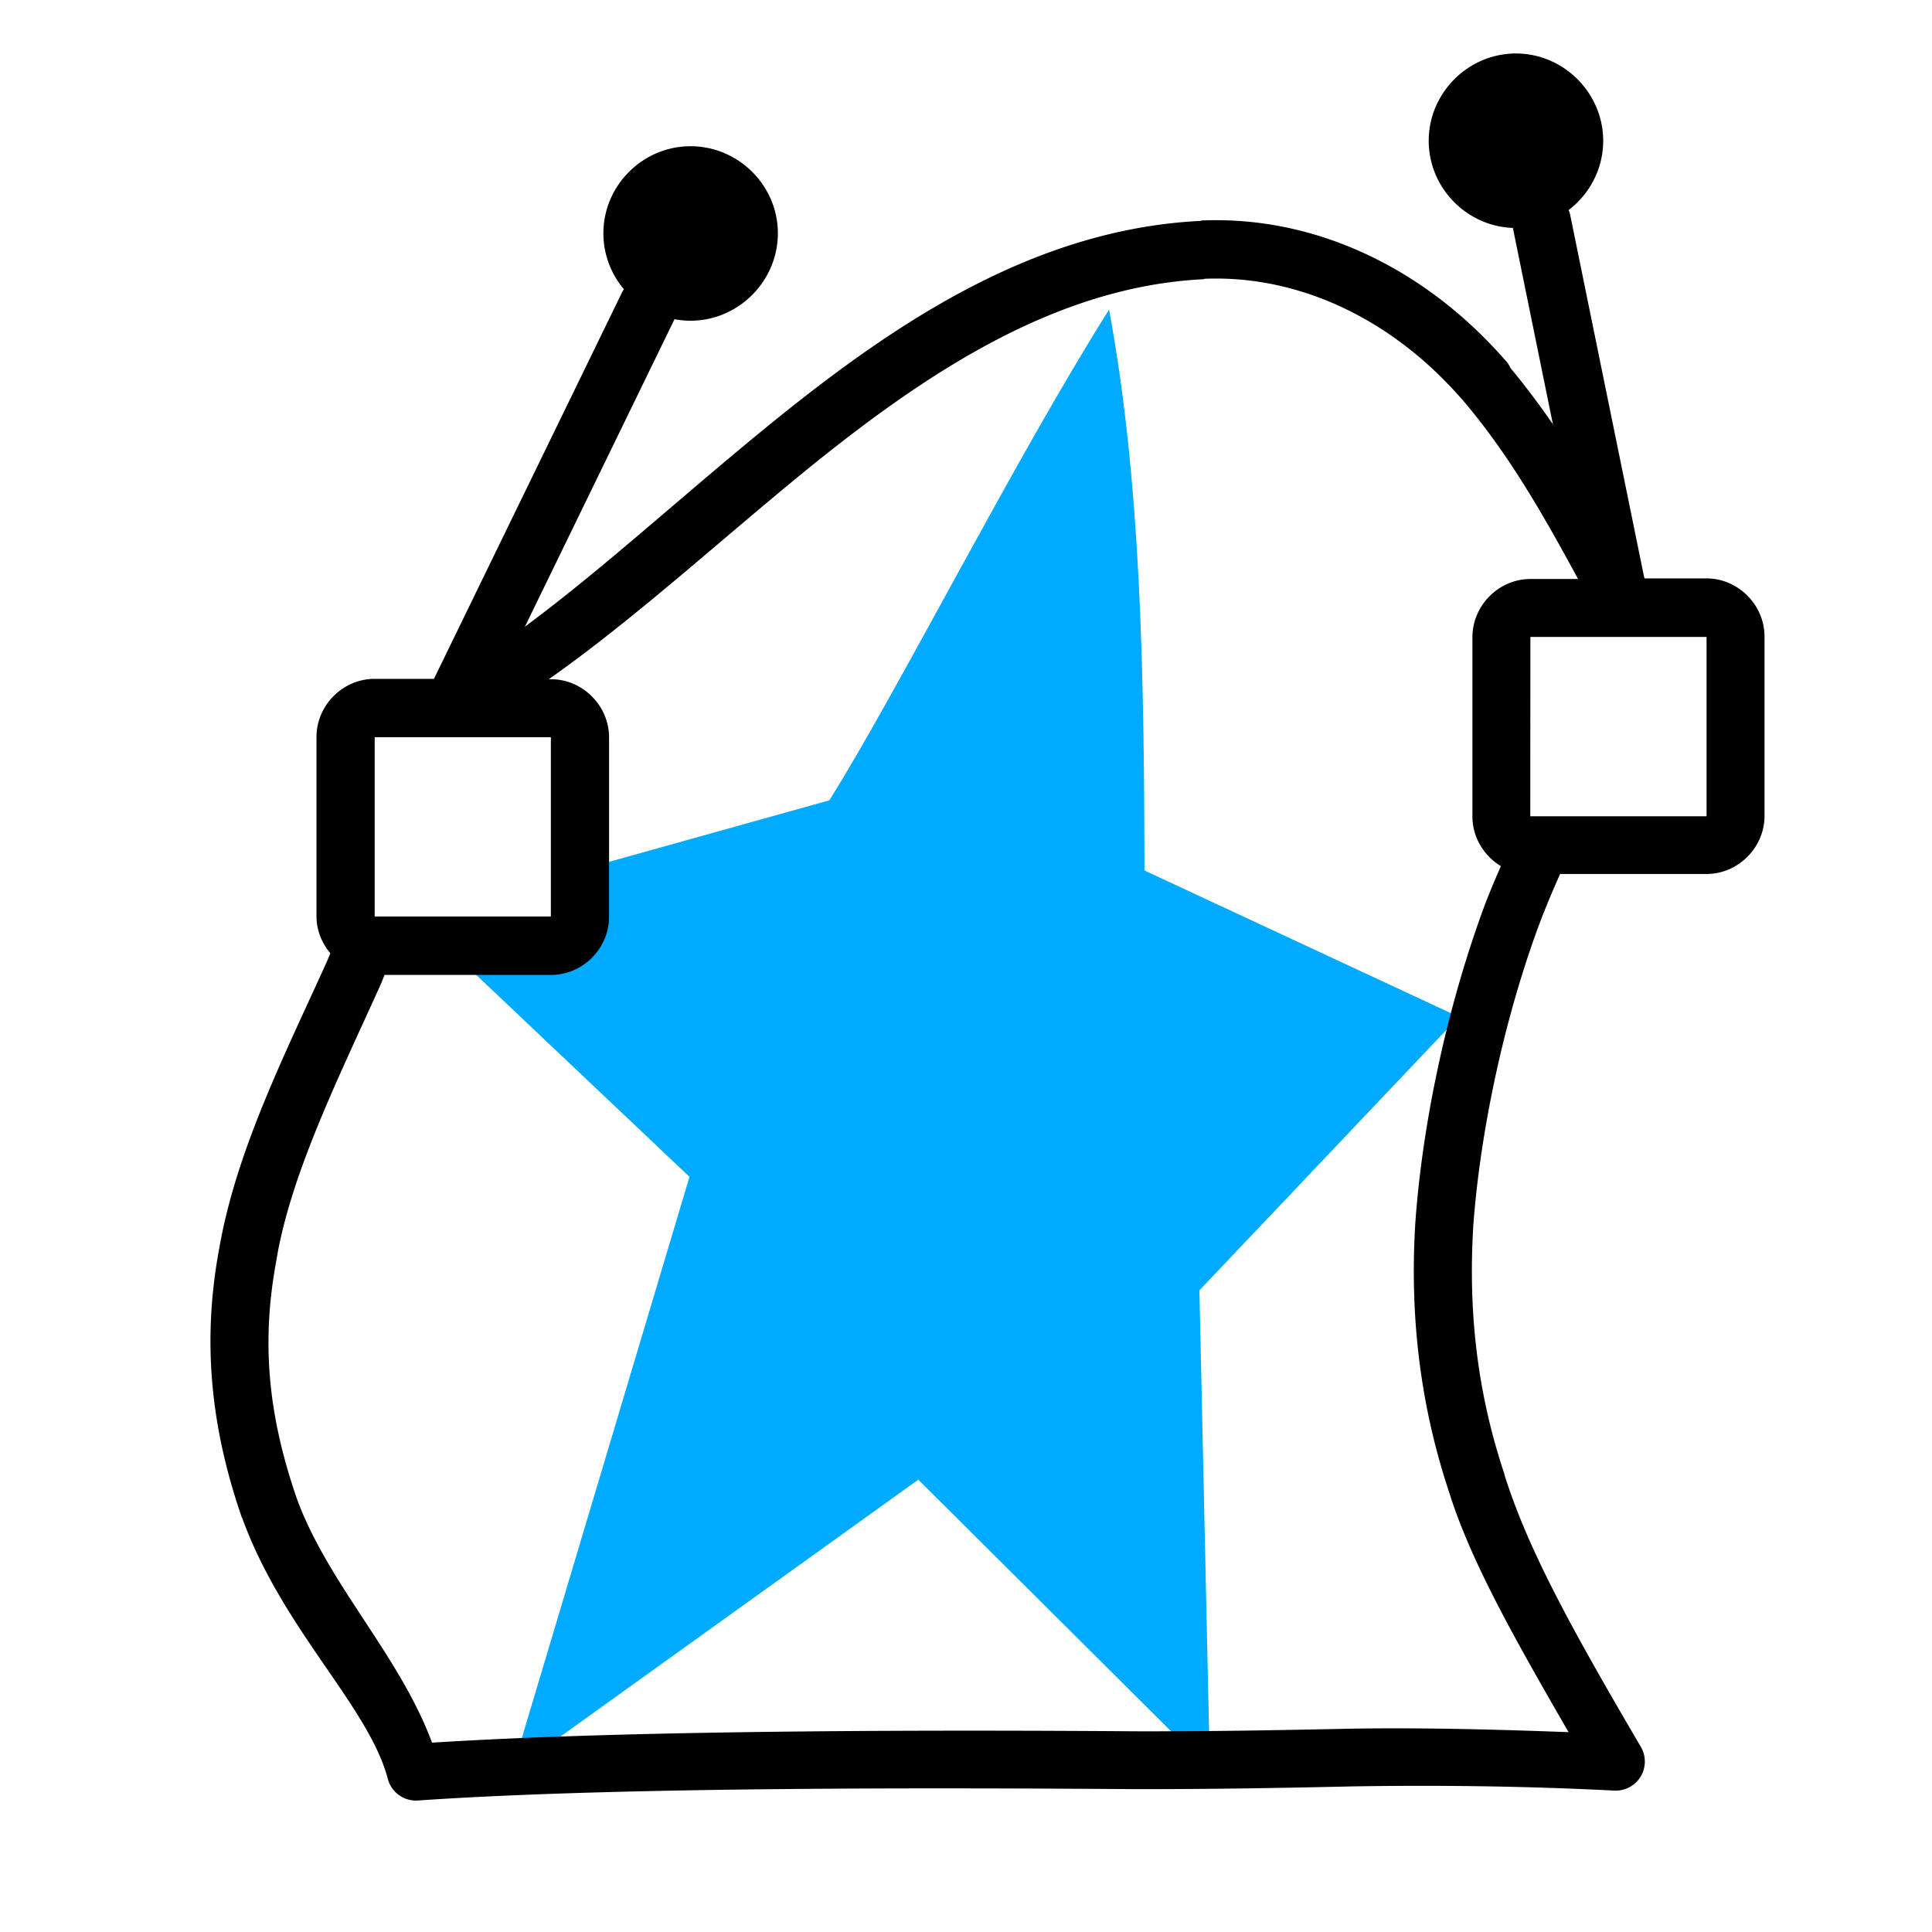 <?xml version="1.0" encoding="UTF-8" standalone="no"?>
<svg
   xmlns:dc="http://purl.org/dc/elements/1.1/"
   xmlns:cc="http://creativecommons.org/ns#"
   xmlns:rdf="http://www.w3.org/1999/02/22-rdf-syntax-ns#"
   xmlns:svg="http://www.w3.org/2000/svg"
   xmlns="http://www.w3.org/2000/svg"
   xmlns:sodipodi="http://sodipodi.sourceforge.net/DTD/sodipodi-0.dtd"
   xmlns:inkscape="http://www.inkscape.org/namespaces/inkscape"
   inkscape:version="1.1-dev (1fceb22ce1, 2019-12-30, custom)"
   sodipodi:docname="envelope-symbolic.svg"
   viewBox="0 0 16 16"
   height="16"
   width="16"
   id="svg1"
   version="1.1">
  <defs
     id="defs3166" />
  <style
     id="s0">
.success { fill:#009909; }
.warning { fill:#FF1990; }
.warning { fill:#00AAFF; }
</style>
  <style
     id="s2">
@import '../../highlights.css';
</style>
  <sodipodi:namedview
     inkscape:current-layer="layercompo"
     inkscape:window-maximized="1"
     inkscape:window-height="1376"
     inkscape:window-width="2560"
     inkscape:document-rotation="0"
     inkscape:window-y="27"
     inkscape:window-x="0"
     inkscape:cy="8.9906751"
     inkscape:cx="5.9561449"
     inkscape:zoom="27.166187"
     showgrid="true"
     id="namedview"
     guidetolerance="10"
     gridtolerance="10"
     objecttolerance="10">
    <inkscape:grid
       id="grid"
       type="xygrid" />
  </sodipodi:namedview>
  <g
     inkscape:label="envelope"
     id="layercompo"
     inkscape:groupmode="layer">
    <path
       class="warning"
       id="path3172"
       d="M 9.185,2.564 C 8.398,3.811 7.434,5.727 6.868,6.628 L 4.687,7.237 v 0.487 c 0,0.136 -0.109,0.245 -0.245,0.245 H 3.833 L 5.71,9.746 4.239,14.67 7.605,12.254 10.02,14.658 9.933,10.686 12.081,8.421 9.478,7.209 C 9.475,5.55 9.449,3.993 9.185,2.564 Z"
       style="" />
    <path
       style="opacity:0;fill:none"
       d="M 0,0 H 16 V 16 H 0 Z"
       id="rect22048" />
    <path
       style="opacity:1;"
       d="m 12.554,0.443 c -0.396,0 -0.722,0.327 -0.722,0.723 0,0.396 0.326,0.722 0.722,0.722 0.396,0 0.723,-0.326 0.723,-0.722 0,-0.396 -0.327,-0.723 -0.723,-0.723 z M 5.719,1.211 c -0.396,0 -0.722,0.325 -0.722,0.721 0,0.396 0.326,0.724 0.722,0.724 0.396,0 0.723,-0.328 0.723,-0.724 0,-0.396 -0.327,-0.721 -0.723,-0.721 z m 4.23,0.618 v 0 C 8.54,1.897 7.365,2.703 6.303,3.574 5.376,4.334 4.522,5.147 3.697,5.622 H 3.102 c -0.263,0 -0.481,0.219 -0.481,0.482 v 1.485 c 0,0.116 0.045,0.222 0.115,0.306 -0.011,0.025 -0.02,0.048 -0.031,0.073 -0.336,0.744 -0.745,1.55 -0.887,2.358 -0.146,0.771 -0.076,1.486 0.185,2.242 a 0.241,0.241 0 0 0 0.003,0.004 c 0.337,0.927 1.049,1.561 1.206,2.161 a 0.241,0.241 0 0 0 0.249,0.178 c 1.678,-0.116 4.391,-0.105 5.958,-0.094 a 0.241,0.241 0 0 0 0.003,0 c 0.624,0 1.16,-0.009 1.786,-0.023 0.7,-0.011 1.421,-0.003 2.161,0.035 a 0.241,0.241 0 0 0 0.22,-0.362 C 13.023,13.502 12.658,12.843 12.46,12.216 a 0.241,0.241 0 0 0 0,-0.005 c -0.207,-0.618 -0.304,-1.281 -0.26,-2.037 v -0.003 c 4.4e-5,0 -2.7e-5,0 0,-0.003 0.049,-0.697 0.22,-1.598 0.515,-2.425 0.062,-0.174 0.132,-0.341 0.205,-0.505 h 1.212 c 0.263,0 0.481,-0.219 0.481,-0.481 V 5.272 c 0,-0.263 -0.219,-0.482 -0.481,-0.482 H 13.619 C 13.322,4.251 12.986,3.623 12.511,3.05 a 0.241,0.241 0 0 0 -0.003,-0.005 0.241,0.241 0 0 0 -0.032,-0.051 0.241,0.241 0 0 0 -0.004,-0.004 0.241,0.241 0 0 0 -0.004,-0.004 C 11.82,2.241 10.915,1.785 9.951,1.826 a 0.241,0.241 0 0 0 -0.003,0 z m 0.022,0.48 c 0.798,-0.034 1.565,0.343 2.132,0.993 a 0.241,0.241 0 0 0 0.003,0.003 c 0,0 0,0 0.003,0.003 0.397,0.464 0.689,0.989 0.96,1.487 h -0.394 c -0.263,0 -0.481,0.219 -0.481,0.482 v 1.485 c 0,0.173 0.096,0.327 0.236,0.411 -0.06,0.135 -0.117,0.272 -0.167,0.413 -0.313,0.876 -0.492,1.81 -0.543,2.557 a 0.241,0.241 0 0 0 0,0.003 c -0.048,0.815 0.058,1.545 0.284,2.221 0.185,0.585 0.556,1.231 0.986,1.978 -0.608,-0.023 -1.212,-0.038 -1.791,-0.029 -0.626,0.013 -1.158,0.023 -1.777,0.022 -1.531,-0.011 -4.125,-0.015 -5.844,0.094 C 3.308,13.706 2.718,13.12 2.459,12.413 2.219,11.717 2.16,11.109 2.293,10.416 a 0.241,0.241 0 0 0 0,-0.004 C 2.415,9.71 2.803,8.927 3.145,8.17 c 0.015,-0.032 0.026,-0.064 0.04,-0.096 h 1.378 c 0.263,0 0.481,-0.219 0.481,-0.482 v -1.485 c 0,-0.263 -0.219,-0.482 -0.481,-0.482 H 4.545 C 5.236,5.138 5.909,4.524 6.61,3.948 7.649,3.096 8.736,2.372 9.972,2.312 Z m 2.703,2.966 h 1.459 V 6.76 H 12.673 Z M 3.103,6.105 H 4.562 V 7.59 H 3.103 Z"
       id="path9610" />
    <path
       id="path3170"
       d="m 5.377,2.277 v 0 a 0.245,0.245 0 0 0 -0.096,0.018 0.245,0.245 0 0 0 -0.021,0.01 0.245,0.245 0 0 0 -0.022,0.013 0.245,0.245 0 0 0 -0.018,0.014 0.245,0.245 0 0 0 -0.034,0.036 0.245,0.245 0 0 0 -0.014,0.018 0.245,0.245 0 0 0 -0.013,0.022 0.245,0.245 0 0 0 -0.003,0.004 L 3.549,5.714 a 0.245,0.245 0 0 0 -0.009,0.024 0.245,0.245 0 0 0 -0.008,0.021 0.245,0.245 0 0 0 -0.007,0.049 0.245,0.245 0 0 0 0.016,0.096 0.245,0.245 0 0 0 0.011,0.024 0.245,0.245 0 0 0 0.01,0.021 0.245,0.245 0 0 0 0.031,0.038 0.245,0.245 0 0 0 0.018,0.016 0.245,0.245 0 0 0 0.018,0.016 0.245,0.245 0 0 0 0.044,0.024 0.245,0.245 0 0 0 0.047,0.015 0.245,0.245 0 0 0 0.072,0.004 0.245,0.245 0 0 0 0.025,-0.003 0.245,0.245 0 0 0 0.024,-0.008 0.245,0.245 0 0 0 0.045,-0.018 0.245,0.245 0 0 0 0.02,-0.013 0.245,0.245 0 0 0 0.083,-0.094 L 5.595,2.625 a 0.245,0.245 0 0 0 0.009,-0.021 0.245,0.245 0 0 0 0.008,-0.024 0.245,0.245 0 0 0 0.005,-0.074 0.245,0.245 0 0 0 -0.003,-0.024 0.245,0.245 0 0 0 -0.006,-0.024 0.245,0.245 0 0 0 -0.008,-0.024 0.245,0.245 0 0 0 -0.011,-0.024 0.245,0.245 0 0 0 -0.011,-0.02 0.245,0.245 0 0 0 -0.014,-0.02 0.245,0.245 0 0 0 -0.034,-0.036 0.245,0.245 0 0 0 -0.04,-0.029 0.245,0.245 0 0 0 -0.021,-0.011 0.245,0.245 0 0 0 -0.047,-0.014 0.245,0.245 0 0 0 -0.048,-0.006 z"
       style="" />
    <path
       id="path3161"
       d="m 12.753,1.579 a 0.245,0.245 0 0 0 -0.025,0.003 0.245,0.245 0 0 0 -0.047,0.011 0.245,0.245 0 0 0 -0.043,0.021 0.245,0.245 0 0 0 -0.021,0.014 0.245,0.245 0 0 0 -0.036,0.033 0.245,0.245 0 0 0 -0.027,0.04 0.245,0.245 0 0 0 -0.013,0.022 0.245,0.245 0 0 0 -0.009,0.021 0.245,0.245 0 0 0 -0.006,0.025 0.245,0.245 0 0 0 -0.005,0.072 0.245,0.245 0 0 0 0.004,0.027 l 0.649,3.183 a 0.245,0.245 0 0 0 0.014,0.047 0.245,0.245 0 0 0 0.011,0.022 0.245,0.245 0 0 0 0.014,0.02 0.245,0.245 0 0 0 0.014,0.02 0.245,0.245 0 0 0 0.078,0.06 0.245,0.245 0 0 0 0.021,0.009 0.245,0.245 0 0 0 0.024,0.007 0.245,0.245 0 0 0 0.024,0.005 0.245,0.245 0 0 0 0.025,0.003 0.245,0.245 0 0 0 0.073,-0.005 0.245,0.245 0 0 0 0.066,-0.029 0.245,0.245 0 0 0 0.022,-0.013 0.245,0.245 0 0 0 0.063,-0.074 0.245,0.245 0 0 0 0.013,-0.021 0.245,0.245 0 0 0 0.009,-0.021 0.245,0.245 0 0 0 0.007,-0.125 L 13.002,1.772 a 0.245,0.245 0 0 0 -0.008,-0.024 0.245,0.245 0 0 0 -0.033,-0.065 0.245,0.245 0 0 0 -0.092,-0.079 0.245,0.245 0 0 0 -0.117,-0.024 z"
       style="" />
  </g>
</svg>
